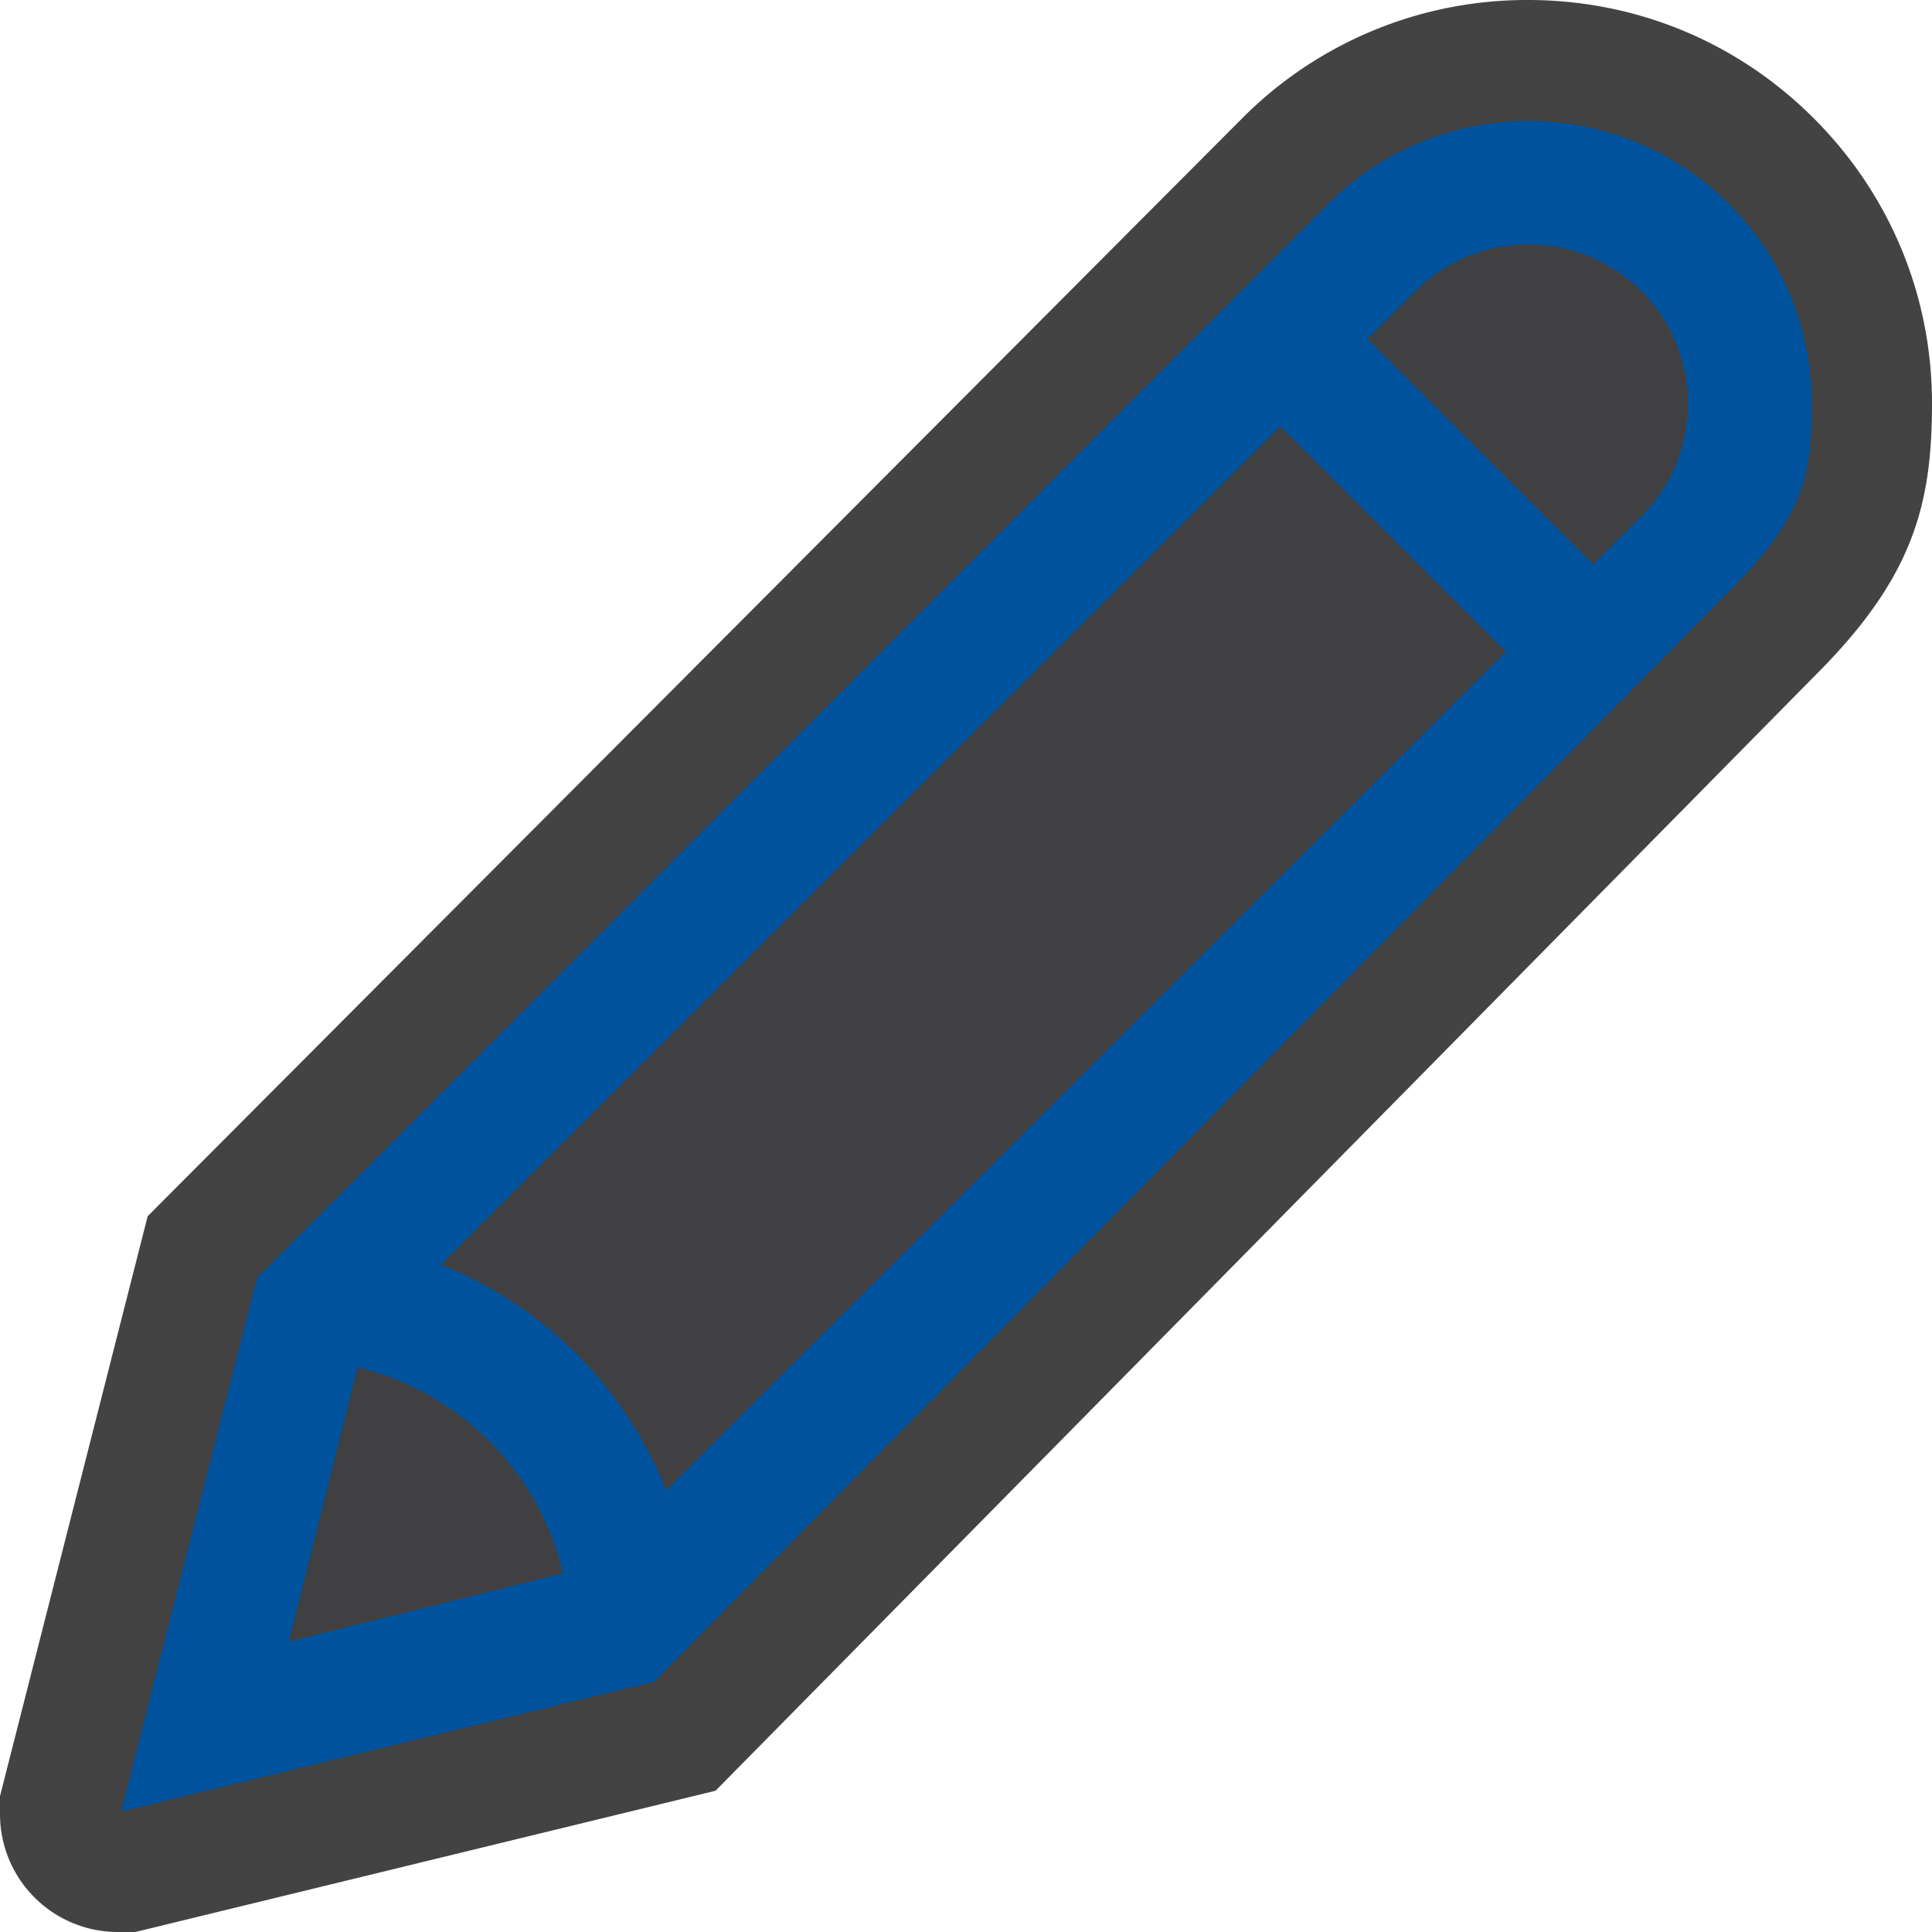 <svg xmlns="http://www.w3.org/2000/svg" viewBox="0 0 16 16"><style>.icon-canvas-transparent{opacity:0;fill:#434343}.icon-vs-out{fill:#434343}.icon-vs-fg{fill:#403F41}.icon-vs-action-blue{fill:#00539c}</style><path class="icon-canvas-transparent" d="M16 16H0V0h16v16z" id="canvas"/><path class="icon-vs-out" d="M16 3.341c0 .834-.153 1.438-.96 2.245L5.926 14.83 1.121 16H.976A.976.976 0 0 1 0 15.024v-.149l1.223-4.803L10.288.979A3.323 3.323 0 0 1 12.654 0c.894 0 1.733.347 2.364.977.633.631.982 1.471.982 2.364z" id="outline"/><path class="icon-vs-fg" d="M10.598 3.528l1.869 1.866-6.955 6.946a3.335 3.335 0 0 0-1.865-1.87l6.951-6.942zm2.991-1.12a1.324 1.324 0 0 0-1.868 0l-.398.397 1.869 1.866.398-.397.002.001-.002-.002c.25-.249.387-.58.387-.933a1.311 1.311 0 0 0-.388-.932zM2.958 11.322l-.569 2.271 2.27-.566a2.304 2.304 0 0 0-1.701-1.705z" id="iconFg"/><path class="icon-vs-action-blue" d="M10.996 1.685l-8.872 8.898L1 15l4.414-1.075 8.919-9.047c.615-.614.667-.966.667-1.537 0-.626-.244-1.214-.687-1.656a2.35 2.35 0 0 0-3.317 0zM2.389 13.593l.569-2.271a2.301 2.301 0 0 1 1.701 1.705l-2.27.566zm3.124-1.252a3.335 3.335 0 0 0-1.865-1.87l6.95-6.942 1.869 1.866-6.954 6.946zm8.078-8.066l-.002-.001-.398.397-1.869-1.866.398-.397a1.324 1.324 0 0 1 1.868 0c.25.249.387.58.387.933 0 .352-.137.683-.387.933l.003.001z" id="iconBg"/></svg>